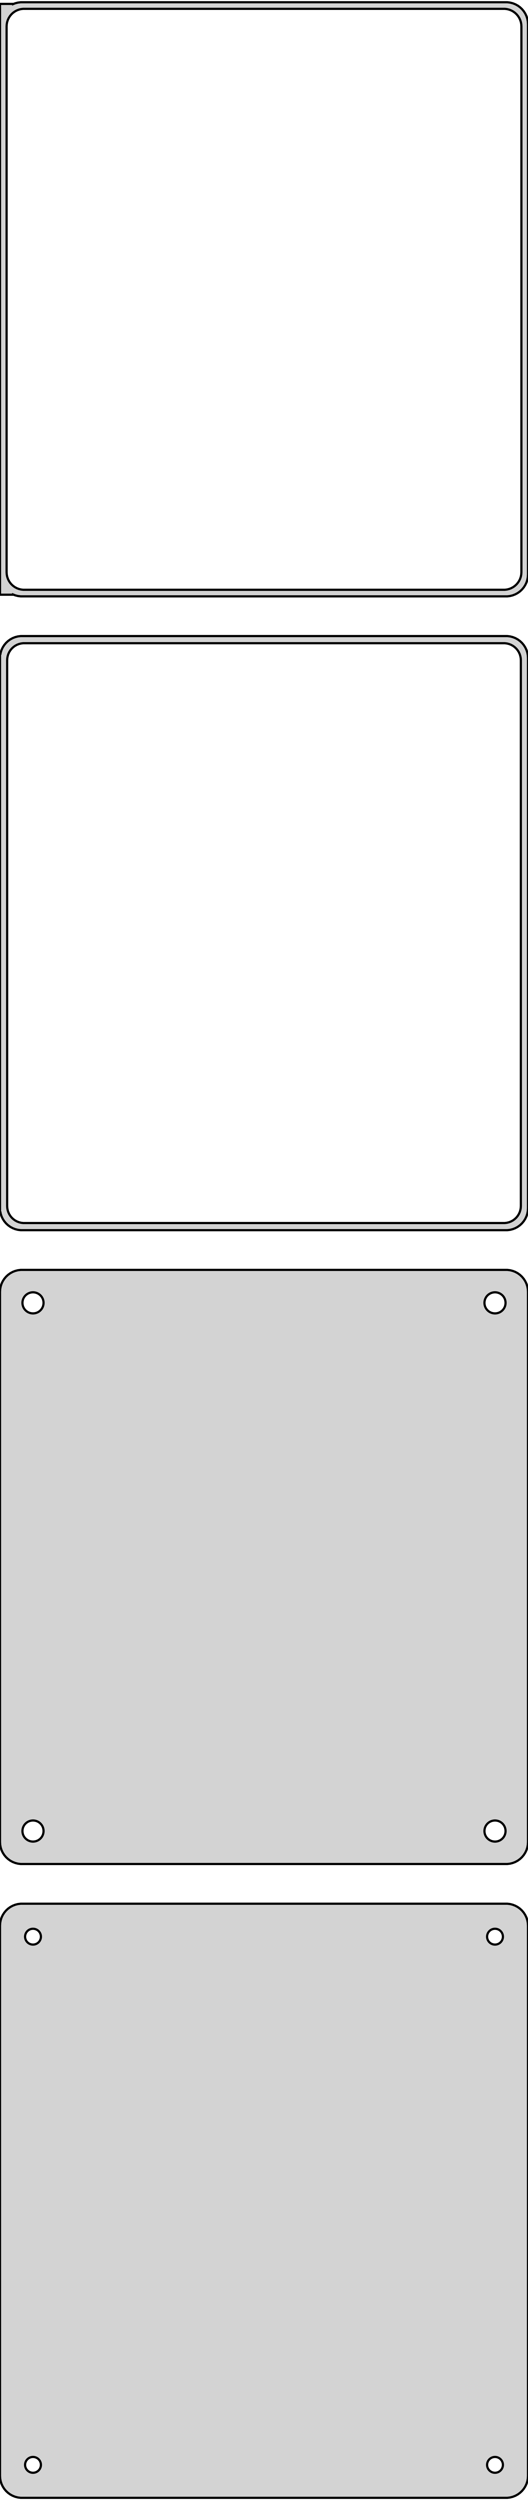<?xml version="1.0" standalone="no"?>
<!DOCTYPE svg PUBLIC "-//W3C//DTD SVG 1.1//EN" "http://www.w3.org/Graphics/SVG/1.1/DTD/svg11.dtd">
<svg width="120mm" height="568mm" viewBox="-60 -932 120 568" xmlns="http://www.w3.org/2000/svg" version="1.1">
<title>OpenSCAD Model</title>
<path d="
M 55.937,-796.589 L 56.545,-796.745 L 57.129,-796.976 L 57.679,-797.278 L 58.187,-797.647 L 58.645,-798.077
 L 59.045,-798.561 L 59.382,-799.091 L 59.649,-799.659 L 59.843,-800.257 L 59.961,-800.873 L 60,-801.5
 L 60,-926.5 L 59.961,-927.127 L 59.843,-927.743 L 59.649,-928.341 L 59.382,-928.909 L 59.045,-929.439
 L 58.645,-929.923 L 58.187,-930.353 L 57.679,-930.722 L 57.129,-931.024 L 56.545,-931.255 L 55.937,-931.411
 L 55.314,-931.49 L -55.314,-931.49 L -55.937,-931.411 L -56.545,-931.255 L -57,-931.075 L -57,-931.115
 L -60,-931.115 L -60,-796.885 L -57,-796.885 L -57,-796.925 L -56.545,-796.745 L -55.937,-796.589
 L -55.314,-796.51 L 55.314,-796.51 z
M -54.751,-798.008 L -55.249,-798.071 L -55.736,-798.196 L -56.203,-798.381 L -56.643,-798.623 L -57.05,-798.918
 L -57.416,-799.262 L -57.736,-799.649 L -58.005,-800.073 L -58.219,-800.528 L -58.374,-801.005 L -58.468,-801.499
 L -58.5,-802 L -58.5,-926 L -58.468,-926.501 L -58.374,-926.995 L -58.219,-927.472 L -58.005,-927.927
 L -57.736,-928.351 L -57.416,-928.738 L -57.05,-929.082 L -56.643,-929.377 L -56.203,-929.619 L -55.736,-929.804
 L -55.249,-929.929 L -54.751,-929.992 L 54.751,-929.992 L 55.249,-929.929 L 55.736,-929.804 L 56.203,-929.619
 L 56.643,-929.377 L 57.05,-929.082 L 57.416,-928.738 L 57.736,-928.351 L 58.005,-927.927 L 58.219,-927.472
 L 58.374,-926.995 L 58.468,-926.501 L 58.5,-926 L 58.5,-802 L 58.468,-801.499 L 58.374,-801.005
 L 58.219,-800.528 L 58.005,-800.073 L 57.736,-799.649 L 57.416,-799.262 L 57.05,-798.918 L 56.643,-798.623
 L 56.203,-798.381 L 55.736,-798.196 L 55.249,-798.071 L 54.751,-798.008 z
M 55.937,-652.589 L 56.545,-652.745 L 57.129,-652.976 L 57.679,-653.278 L 58.187,-653.647 L 58.645,-654.077
 L 59.045,-654.561 L 59.382,-655.091 L 59.649,-655.659 L 59.843,-656.257 L 59.961,-656.873 L 60,-657.5
 L 60,-782.5 L 59.961,-783.127 L 59.843,-783.743 L 59.649,-784.341 L 59.382,-784.909 L 59.045,-785.439
 L 58.645,-785.923 L 58.187,-786.353 L 57.679,-786.722 L 57.129,-787.024 L 56.545,-787.255 L 55.937,-787.411
 L 55.314,-787.49 L -55.314,-787.49 L -55.937,-787.411 L -56.545,-787.255 L -57.129,-787.024 L -57.679,-786.722
 L -58.187,-786.353 L -58.645,-785.923 L -59.045,-785.439 L -59.382,-784.909 L -59.649,-784.341 L -59.843,-783.743
 L -59.9,-783.444 L -60,-783.444 L -60,-656.556 L -59.9,-656.556 L -59.843,-656.257 L -59.649,-655.659
 L -59.382,-655.091 L -59.045,-654.561 L -58.645,-654.077 L -58.187,-653.647 L -57.679,-653.278 L -57.129,-652.976
 L -56.545,-652.745 L -55.937,-652.589 L -55.314,-652.51 L 55.314,-652.51 z
M -54.743,-654.135 L -55.226,-654.196 L -55.697,-654.317 L -56.149,-654.496 L -56.575,-654.73 L -56.968,-655.016
 L -57.323,-655.349 L -57.633,-655.724 L -57.894,-656.134 L -58.101,-656.574 L -58.251,-657.037 L -58.342,-657.515
 L -58.373,-658 L -58.373,-782 L -58.342,-782.485 L -58.251,-782.963 L -58.101,-783.426 L -57.894,-783.866
 L -57.633,-784.276 L -57.323,-784.651 L -56.968,-784.984 L -56.575,-785.27 L -56.149,-785.504 L -55.697,-785.683
 L -55.226,-785.804 L -54.743,-785.865 L 54.743,-785.865 L 55.226,-785.804 L 55.697,-785.683 L 56.149,-785.504
 L 56.575,-785.27 L 56.968,-784.984 L 57.323,-784.651 L 57.633,-784.276 L 57.894,-783.866 L 58.101,-783.426
 L 58.251,-782.963 L 58.342,-782.485 L 58.373,-782 L 58.373,-658 L 58.342,-657.515 L 58.251,-657.037
 L 58.101,-656.574 L 57.894,-656.134 L 57.633,-655.724 L 57.323,-655.349 L 56.968,-655.016 L 56.575,-654.73
 L 56.149,-654.496 L 55.697,-654.317 L 55.226,-654.196 L 54.743,-654.135 z
M 55.937,-508.589 L 56.545,-508.745 L 57.129,-508.976 L 57.679,-509.278 L 58.187,-509.647 L 58.645,-510.077
 L 59.045,-510.561 L 59.382,-511.091 L 59.649,-511.659 L 59.843,-512.257 L 59.961,-512.873 L 60,-513.5
 L 60,-638.5 L 59.961,-639.127 L 59.843,-639.743 L 59.649,-640.341 L 59.382,-640.909 L 59.045,-641.439
 L 58.645,-641.923 L 58.187,-642.353 L 57.679,-642.722 L 57.129,-643.024 L 56.545,-643.255 L 55.937,-643.411
 L 55.314,-643.49 L -55.314,-643.49 L -55.937,-643.411 L -56.545,-643.255 L -57.129,-643.024 L -57.679,-642.722
 L -58.187,-642.353 L -58.645,-641.923 L -59.045,-641.439 L -59.382,-640.909 L -59.649,-640.341 L -59.843,-639.743
 L -59.961,-639.127 L -60,-638.5 L -60,-513.5 L -59.961,-512.873 L -59.843,-512.257 L -59.649,-511.659
 L -59.382,-511.091 L -59.045,-510.561 L -58.645,-510.077 L -58.187,-509.647 L -57.679,-509.278 L -57.129,-508.976
 L -56.545,-508.745 L -55.937,-508.589 L -55.314,-508.51 L 55.314,-508.51 z
M 52.349,-633.605 L 52.05,-633.643 L 51.758,-633.717 L 51.478,-633.828 L 51.214,-633.974 L 50.97,-634.151
 L 50.751,-634.357 L 50.558,-634.589 L 50.397,-634.844 L 50.269,-635.117 L 50.175,-635.403 L 50.119,-635.699
 L 50.1,-636 L 50.119,-636.301 L 50.175,-636.597 L 50.269,-636.883 L 50.397,-637.156 L 50.558,-637.411
 L 50.751,-637.643 L 50.97,-637.849 L 51.214,-638.026 L 51.478,-638.172 L 51.758,-638.283 L 52.05,-638.357
 L 52.349,-638.395 L 52.651,-638.395 L 52.95,-638.357 L 53.242,-638.283 L 53.522,-638.172 L 53.786,-638.026
 L 54.03,-637.849 L 54.249,-637.643 L 54.442,-637.411 L 54.603,-637.156 L 54.731,-636.883 L 54.825,-636.597
 L 54.881,-636.301 L 54.9,-636 L 54.881,-635.699 L 54.825,-635.403 L 54.731,-635.117 L 54.603,-634.844
 L 54.442,-634.589 L 54.249,-634.357 L 54.03,-634.151 L 53.786,-633.974 L 53.522,-633.828 L 53.242,-633.717
 L 52.95,-633.643 L 52.651,-633.605 z
M -52.651,-633.605 L -52.95,-633.643 L -53.242,-633.717 L -53.522,-633.828 L -53.786,-633.974 L -54.03,-634.151
 L -54.249,-634.357 L -54.442,-634.589 L -54.603,-634.844 L -54.731,-635.117 L -54.825,-635.403 L -54.881,-635.699
 L -54.9,-636 L -54.881,-636.301 L -54.825,-636.597 L -54.731,-636.883 L -54.603,-637.156 L -54.442,-637.411
 L -54.249,-637.643 L -54.03,-637.849 L -53.786,-638.026 L -53.522,-638.172 L -53.242,-638.283 L -52.95,-638.357
 L -52.651,-638.395 L -52.349,-638.395 L -52.05,-638.357 L -51.758,-638.283 L -51.478,-638.172 L -51.214,-638.026
 L -50.97,-637.849 L -50.751,-637.643 L -50.558,-637.411 L -50.397,-637.156 L -50.269,-636.883 L -50.175,-636.597
 L -50.119,-636.301 L -50.1,-636 L -50.119,-635.699 L -50.175,-635.403 L -50.269,-635.117 L -50.397,-634.844
 L -50.558,-634.589 L -50.751,-634.357 L -50.97,-634.151 L -51.214,-633.974 L -51.478,-633.828 L -51.758,-633.717
 L -52.05,-633.643 L -52.349,-633.605 z
M 52.349,-513.605 L 52.05,-513.643 L 51.758,-513.717 L 51.478,-513.828 L 51.214,-513.974 L 50.97,-514.151
 L 50.751,-514.357 L 50.558,-514.589 L 50.397,-514.844 L 50.269,-515.117 L 50.175,-515.403 L 50.119,-515.699
 L 50.1,-516 L 50.119,-516.301 L 50.175,-516.597 L 50.269,-516.883 L 50.397,-517.156 L 50.558,-517.411
 L 50.751,-517.643 L 50.97,-517.849 L 51.214,-518.026 L 51.478,-518.172 L 51.758,-518.283 L 52.05,-518.357
 L 52.349,-518.395 L 52.651,-518.395 L 52.95,-518.357 L 53.242,-518.283 L 53.522,-518.172 L 53.786,-518.026
 L 54.03,-517.849 L 54.249,-517.643 L 54.442,-517.411 L 54.603,-517.156 L 54.731,-516.883 L 54.825,-516.597
 L 54.881,-516.301 L 54.9,-516 L 54.881,-515.699 L 54.825,-515.403 L 54.731,-515.117 L 54.603,-514.844
 L 54.442,-514.589 L 54.249,-514.357 L 54.03,-514.151 L 53.786,-513.974 L 53.522,-513.828 L 53.242,-513.717
 L 52.95,-513.643 L 52.651,-513.605 z
M -52.651,-513.605 L -52.95,-513.643 L -53.242,-513.717 L -53.522,-513.828 L -53.786,-513.974 L -54.03,-514.151
 L -54.249,-514.357 L -54.442,-514.589 L -54.603,-514.844 L -54.731,-515.117 L -54.825,-515.403 L -54.881,-515.699
 L -54.9,-516 L -54.881,-516.301 L -54.825,-516.597 L -54.731,-516.883 L -54.603,-517.156 L -54.442,-517.411
 L -54.249,-517.643 L -54.03,-517.849 L -53.786,-518.026 L -53.522,-518.172 L -53.242,-518.283 L -52.95,-518.357
 L -52.651,-518.395 L -52.349,-518.395 L -52.05,-518.357 L -51.758,-518.283 L -51.478,-518.172 L -51.214,-518.026
 L -50.97,-517.849 L -50.751,-517.643 L -50.558,-517.411 L -50.397,-517.156 L -50.269,-516.883 L -50.175,-516.597
 L -50.119,-516.301 L -50.1,-516 L -50.119,-515.699 L -50.175,-515.403 L -50.269,-515.117 L -50.397,-514.844
 L -50.558,-514.589 L -50.751,-514.357 L -50.97,-514.151 L -51.214,-513.974 L -51.478,-513.828 L -51.758,-513.717
 L -52.05,-513.643 L -52.349,-513.605 z
M 55.937,-364.589 L 56.545,-364.745 L 57.129,-364.976 L 57.679,-365.278 L 58.187,-365.647 L 58.645,-366.077
 L 59.045,-366.561 L 59.382,-367.091 L 59.649,-367.659 L 59.843,-368.257 L 59.961,-368.873 L 60,-369.5
 L 60,-494.5 L 59.961,-495.127 L 59.843,-495.743 L 59.649,-496.341 L 59.382,-496.909 L 59.045,-497.439
 L 58.645,-497.923 L 58.187,-498.353 L 57.679,-498.722 L 57.129,-499.024 L 56.545,-499.255 L 55.937,-499.411
 L 55.314,-499.49 L -55.314,-499.49 L -55.937,-499.411 L -56.545,-499.255 L -57.129,-499.024 L -57.679,-498.722
 L -58.187,-498.353 L -58.645,-497.923 L -59.045,-497.439 L -59.382,-496.909 L -59.649,-496.341 L -59.843,-495.743
 L -59.961,-495.127 L -60,-494.5 L -60,-369.5 L -59.961,-368.873 L -59.843,-368.257 L -59.649,-367.659
 L -59.382,-367.091 L -59.045,-366.561 L -58.645,-366.077 L -58.187,-365.647 L -57.679,-365.278 L -57.129,-364.976
 L -56.545,-364.745 L -55.937,-364.589 L -55.314,-364.51 L 55.314,-364.51 z
M 52.387,-490.204 L 52.163,-490.232 L 51.944,-490.288 L 51.734,-490.371 L 51.535,-490.48 L 51.353,-490.613
 L 51.188,-490.768 L 51.044,-490.942 L 50.923,-491.133 L 50.826,-491.337 L 50.757,-491.552 L 50.714,-491.774
 L 50.7,-492 L 50.714,-492.226 L 50.757,-492.448 L 50.826,-492.663 L 50.923,-492.867 L 51.044,-493.058
 L 51.188,-493.232 L 51.353,-493.387 L 51.535,-493.52 L 51.734,-493.629 L 51.944,-493.712 L 52.163,-493.768
 L 52.387,-493.796 L 52.613,-493.796 L 52.837,-493.768 L 53.056,-493.712 L 53.266,-493.629 L 53.465,-493.52
 L 53.647,-493.387 L 53.812,-493.232 L 53.956,-493.058 L 54.077,-492.867 L 54.174,-492.663 L 54.243,-492.448
 L 54.286,-492.226 L 54.3,-492 L 54.286,-491.774 L 54.243,-491.552 L 54.174,-491.337 L 54.077,-491.133
 L 53.956,-490.942 L 53.812,-490.768 L 53.647,-490.613 L 53.465,-490.48 L 53.266,-490.371 L 53.056,-490.288
 L 52.837,-490.232 L 52.613,-490.204 z
M -52.613,-490.204 L -52.837,-490.232 L -53.056,-490.288 L -53.266,-490.371 L -53.465,-490.48 L -53.647,-490.613
 L -53.812,-490.768 L -53.956,-490.942 L -54.077,-491.133 L -54.174,-491.337 L -54.243,-491.552 L -54.286,-491.774
 L -54.3,-492 L -54.286,-492.226 L -54.243,-492.448 L -54.174,-492.663 L -54.077,-492.867 L -53.956,-493.058
 L -53.812,-493.232 L -53.647,-493.387 L -53.465,-493.52 L -53.266,-493.629 L -53.056,-493.712 L -52.837,-493.768
 L -52.613,-493.796 L -52.387,-493.796 L -52.163,-493.768 L -51.944,-493.712 L -51.734,-493.629 L -51.535,-493.52
 L -51.353,-493.387 L -51.188,-493.232 L -51.044,-493.058 L -50.923,-492.867 L -50.826,-492.663 L -50.757,-492.448
 L -50.714,-492.226 L -50.7,-492 L -50.714,-491.774 L -50.757,-491.552 L -50.826,-491.337 L -50.923,-491.133
 L -51.044,-490.942 L -51.188,-490.768 L -51.353,-490.613 L -51.535,-490.48 L -51.734,-490.371 L -51.944,-490.288
 L -52.163,-490.232 L -52.387,-490.204 z
M -52.613,-370.204 L -52.837,-370.232 L -53.056,-370.288 L -53.266,-370.371 L -53.465,-370.48 L -53.647,-370.613
 L -53.812,-370.768 L -53.956,-370.942 L -54.077,-371.133 L -54.174,-371.337 L -54.243,-371.552 L -54.286,-371.774
 L -54.3,-372 L -54.286,-372.226 L -54.243,-372.448 L -54.174,-372.663 L -54.077,-372.867 L -53.956,-373.058
 L -53.812,-373.232 L -53.647,-373.387 L -53.465,-373.52 L -53.266,-373.629 L -53.056,-373.712 L -52.837,-373.768
 L -52.613,-373.796 L -52.387,-373.796 L -52.163,-373.768 L -51.944,-373.712 L -51.734,-373.629 L -51.535,-373.52
 L -51.353,-373.387 L -51.188,-373.232 L -51.044,-373.058 L -50.923,-372.867 L -50.826,-372.663 L -50.757,-372.448
 L -50.714,-372.226 L -50.7,-372 L -50.714,-371.774 L -50.757,-371.552 L -50.826,-371.337 L -50.923,-371.133
 L -51.044,-370.942 L -51.188,-370.768 L -51.353,-370.613 L -51.535,-370.48 L -51.734,-370.371 L -51.944,-370.288
 L -52.163,-370.232 L -52.387,-370.204 z
M 52.387,-370.204 L 52.163,-370.232 L 51.944,-370.288 L 51.734,-370.371 L 51.535,-370.48 L 51.353,-370.613
 L 51.188,-370.768 L 51.044,-370.942 L 50.923,-371.133 L 50.826,-371.337 L 50.757,-371.552 L 50.714,-371.774
 L 50.7,-372 L 50.714,-372.226 L 50.757,-372.448 L 50.826,-372.663 L 50.923,-372.867 L 51.044,-373.058
 L 51.188,-373.232 L 51.353,-373.387 L 51.535,-373.52 L 51.734,-373.629 L 51.944,-373.712 L 52.163,-373.768
 L 52.387,-373.796 L 52.613,-373.796 L 52.837,-373.768 L 53.056,-373.712 L 53.266,-373.629 L 53.465,-373.52
 L 53.647,-373.387 L 53.812,-373.232 L 53.956,-373.058 L 54.077,-372.867 L 54.174,-372.663 L 54.243,-372.448
 L 54.286,-372.226 L 54.3,-372 L 54.286,-371.774 L 54.243,-371.552 L 54.174,-371.337 L 54.077,-371.133
 L 53.956,-370.942 L 53.812,-370.768 L 53.647,-370.613 L 53.465,-370.48 L 53.266,-370.371 L 53.056,-370.288
 L 52.837,-370.232 L 52.613,-370.204 z
" stroke="black" fill="lightgray" stroke-width="0.5"/>
</svg>
